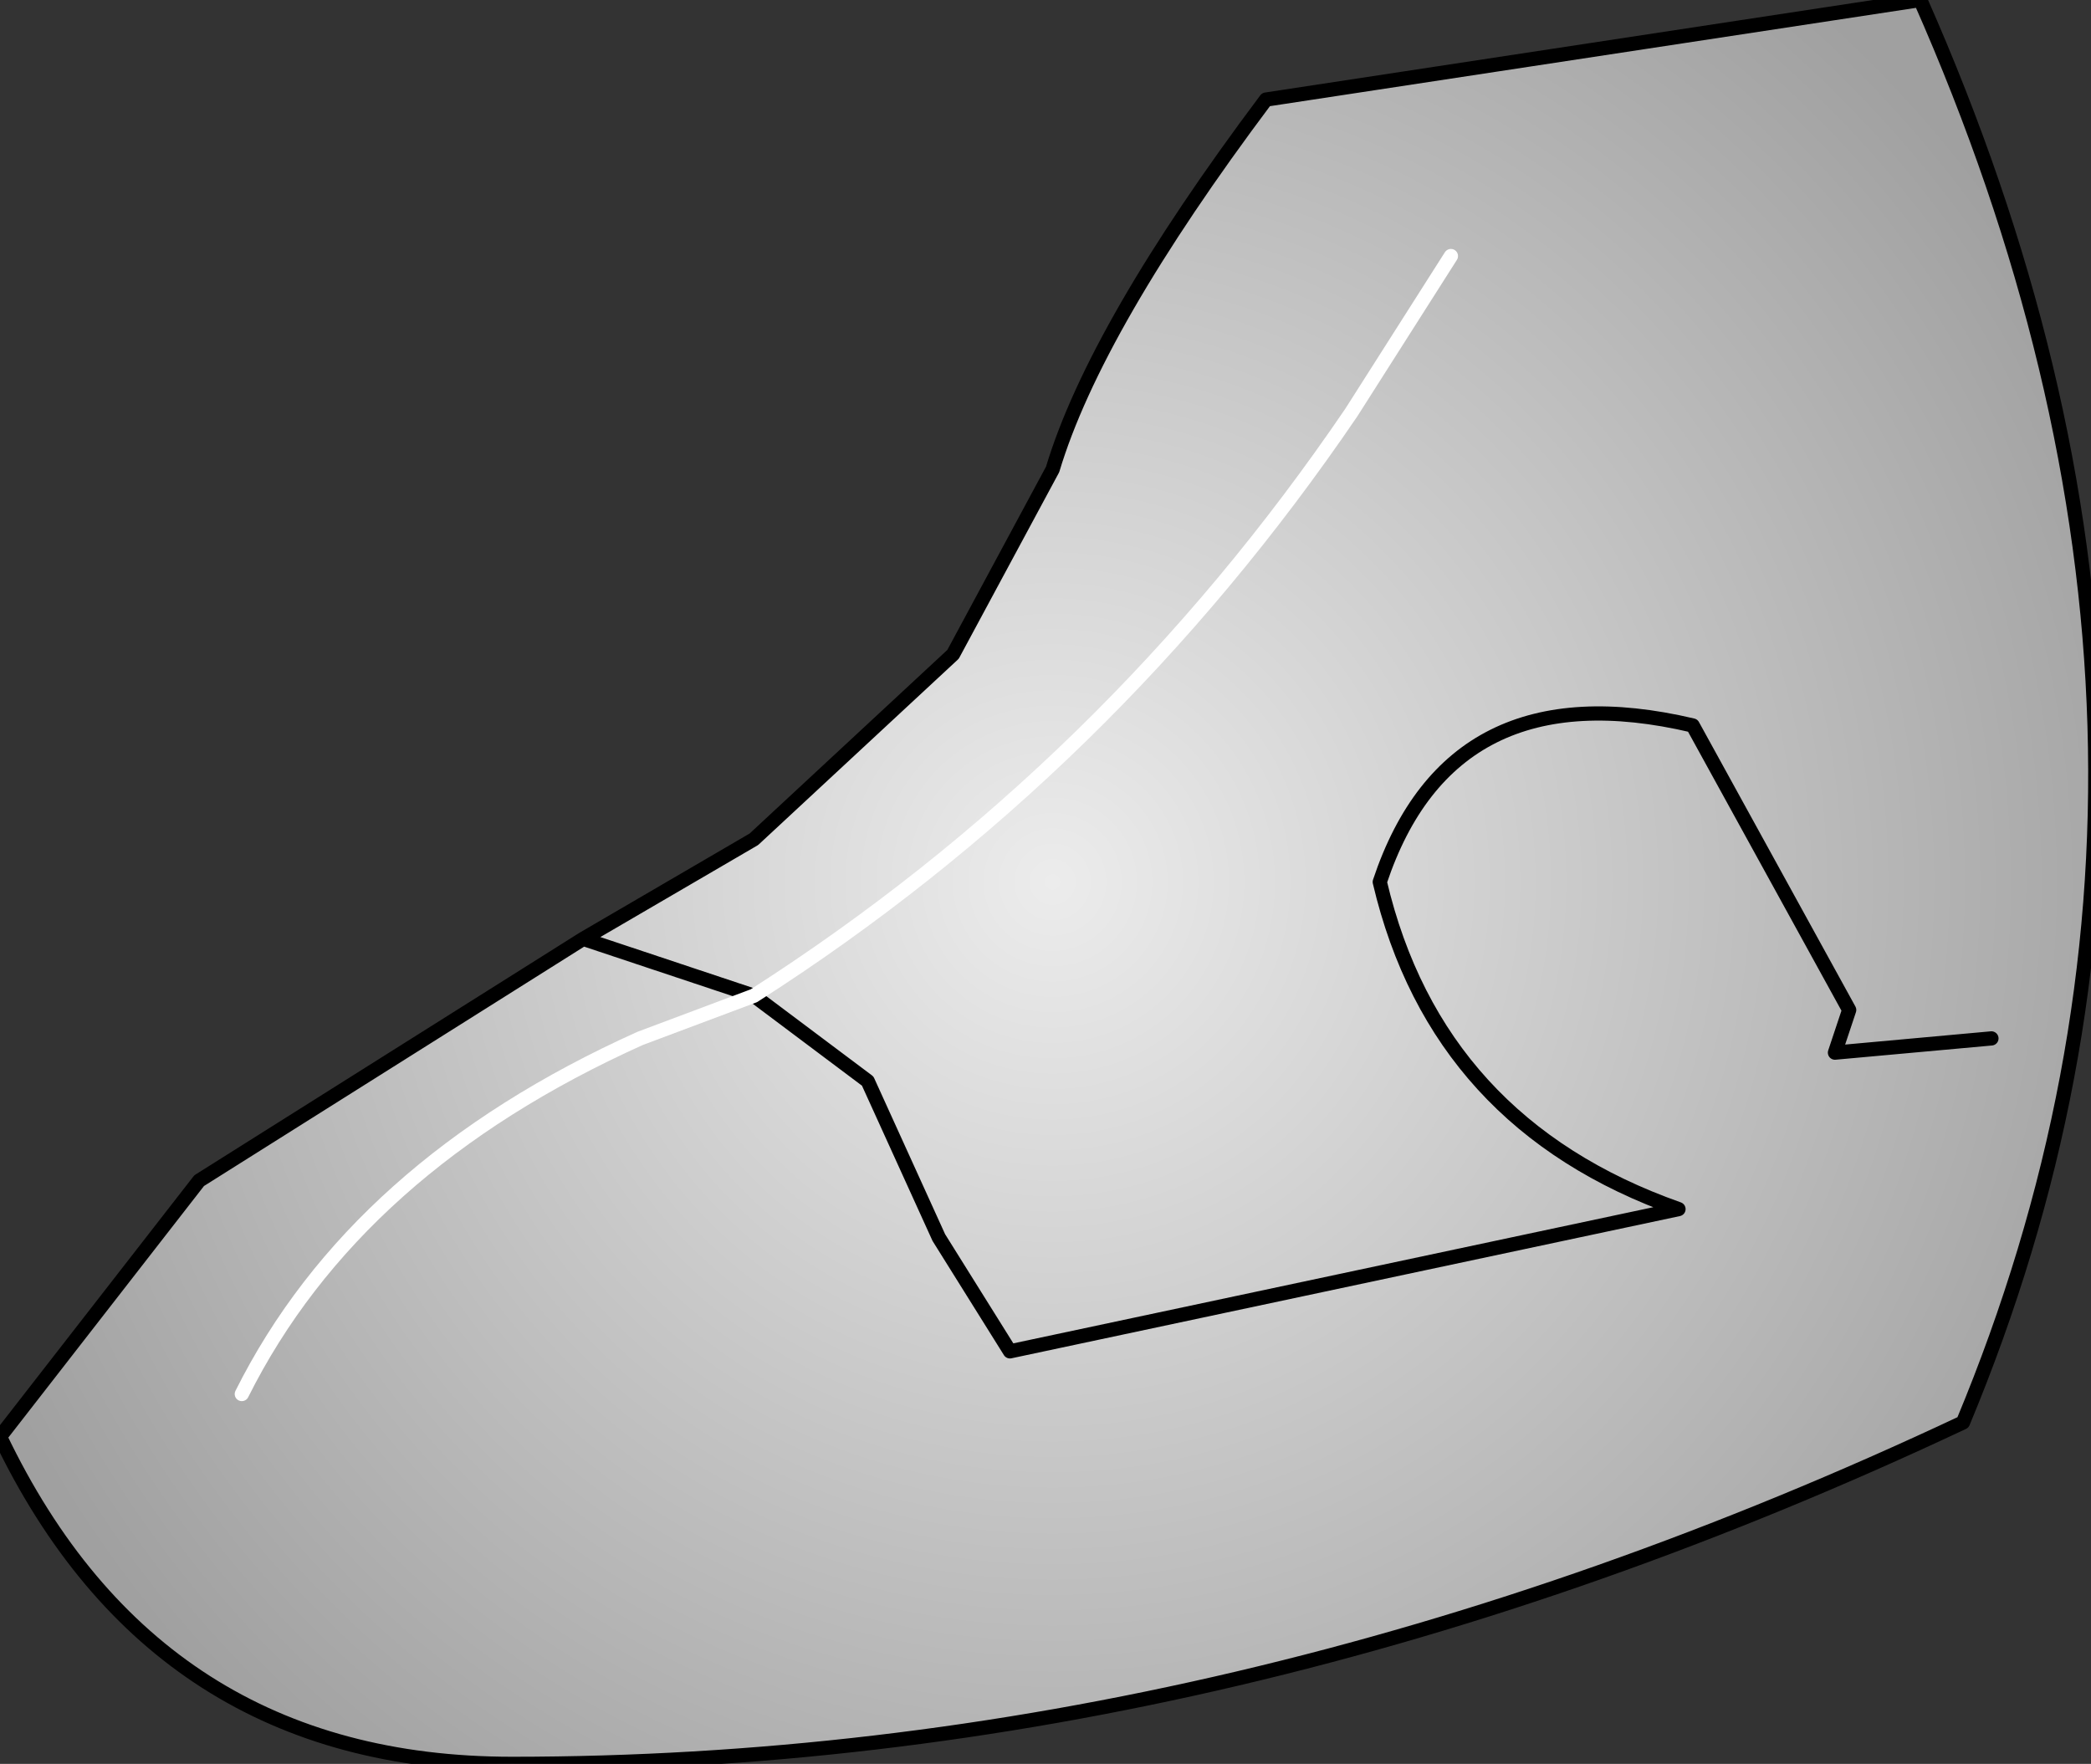 <?xml version="1.0" encoding="UTF-8" standalone="no"?>
<svg xmlns:xlink="http://www.w3.org/1999/xlink" height="6.2px" width="7.35px" xmlns="http://www.w3.org/2000/svg">
  <rect width="100%" height="100%" fill="#333333" stroke="none"/>
  <g transform="matrix(1.0, 0.0, 0.0, 1.0, -1.05, 0.5)">
    <path d="M3.1 2.8 L3.7 2.45 4.4 1.8 4.75 1.15 Q4.9 0.65 5.5 -0.15 L7.8 -0.5 Q8.95 2.1 7.95 4.5 5.4 5.7 2.85 5.7 1.6 5.7 1.05 4.55 L1.75 3.65 3.1 2.8 3.7 3.0 3.1 2.8 M6.15 0.4 L5.8 0.95 Q4.95 2.2 3.7 3.0 4.95 2.2 5.8 0.95 L6.15 0.4 M8.05 3.15 L7.5 3.2 7.55 3.05 7.0 2.05 Q6.15 1.85 5.9 2.6 6.1 3.45 6.95 3.75 L4.6 4.25 4.35 3.85 4.1 3.3 3.7 3.0 4.1 3.3 4.35 3.85 4.6 4.25 6.95 3.75 Q6.1 3.45 5.9 2.6 6.15 1.85 7.0 2.05 L7.55 3.05 7.5 3.2 8.05 3.15 M1.9 4.4 Q2.3 3.6 3.3 3.15 L3.7 3.0 3.3 3.15 Q2.3 3.6 1.9 4.4" fill="url(#gradient0)" fill-rule="evenodd" stroke="none"/>
    <path d="M3.1 2.8 L1.75 3.65 1.05 4.55 Q1.6 5.7 2.85 5.7 5.4 5.7 7.95 4.5 8.95 2.1 7.8 -0.5 L5.5 -0.15 Q4.9 0.65 4.75 1.15 L4.4 1.8 3.7 2.45 3.1 2.8 3.7 3.0 4.1 3.3 4.35 3.85 4.6 4.25 6.95 3.75 Q6.1 3.45 5.9 2.6 6.15 1.85 7.0 2.05 L7.55 3.05 7.5 3.2 8.05 3.15" fill="none" stroke="#000000" stroke-linecap="round" stroke-linejoin="round" stroke-width="0.05"/>
    <path d="M3.7 3.0 Q4.95 2.2 5.8 0.95 L6.15 0.4 M3.7 3.0 L3.3 3.15 Q2.3 3.6 1.9 4.4" fill="none" stroke="#ffffff" stroke-linecap="round" stroke-linejoin="round" stroke-width="0.05"/>
  </g>
  <defs>
    <radialGradient cx="0" cy="0" gradientTransform="matrix(0.005, 0.0, 0.0, 0.005, 4.75, 2.6)" gradientUnits="userSpaceOnUse" id="gradient0" r="819.2" spreadMethod="pad">
      <stop offset="0.0" stop-color="#ececec"/>
      <stop offset="1.0" stop-color="#a0a0a0"/>
    </radialGradient>
  </defs>
</svg>

